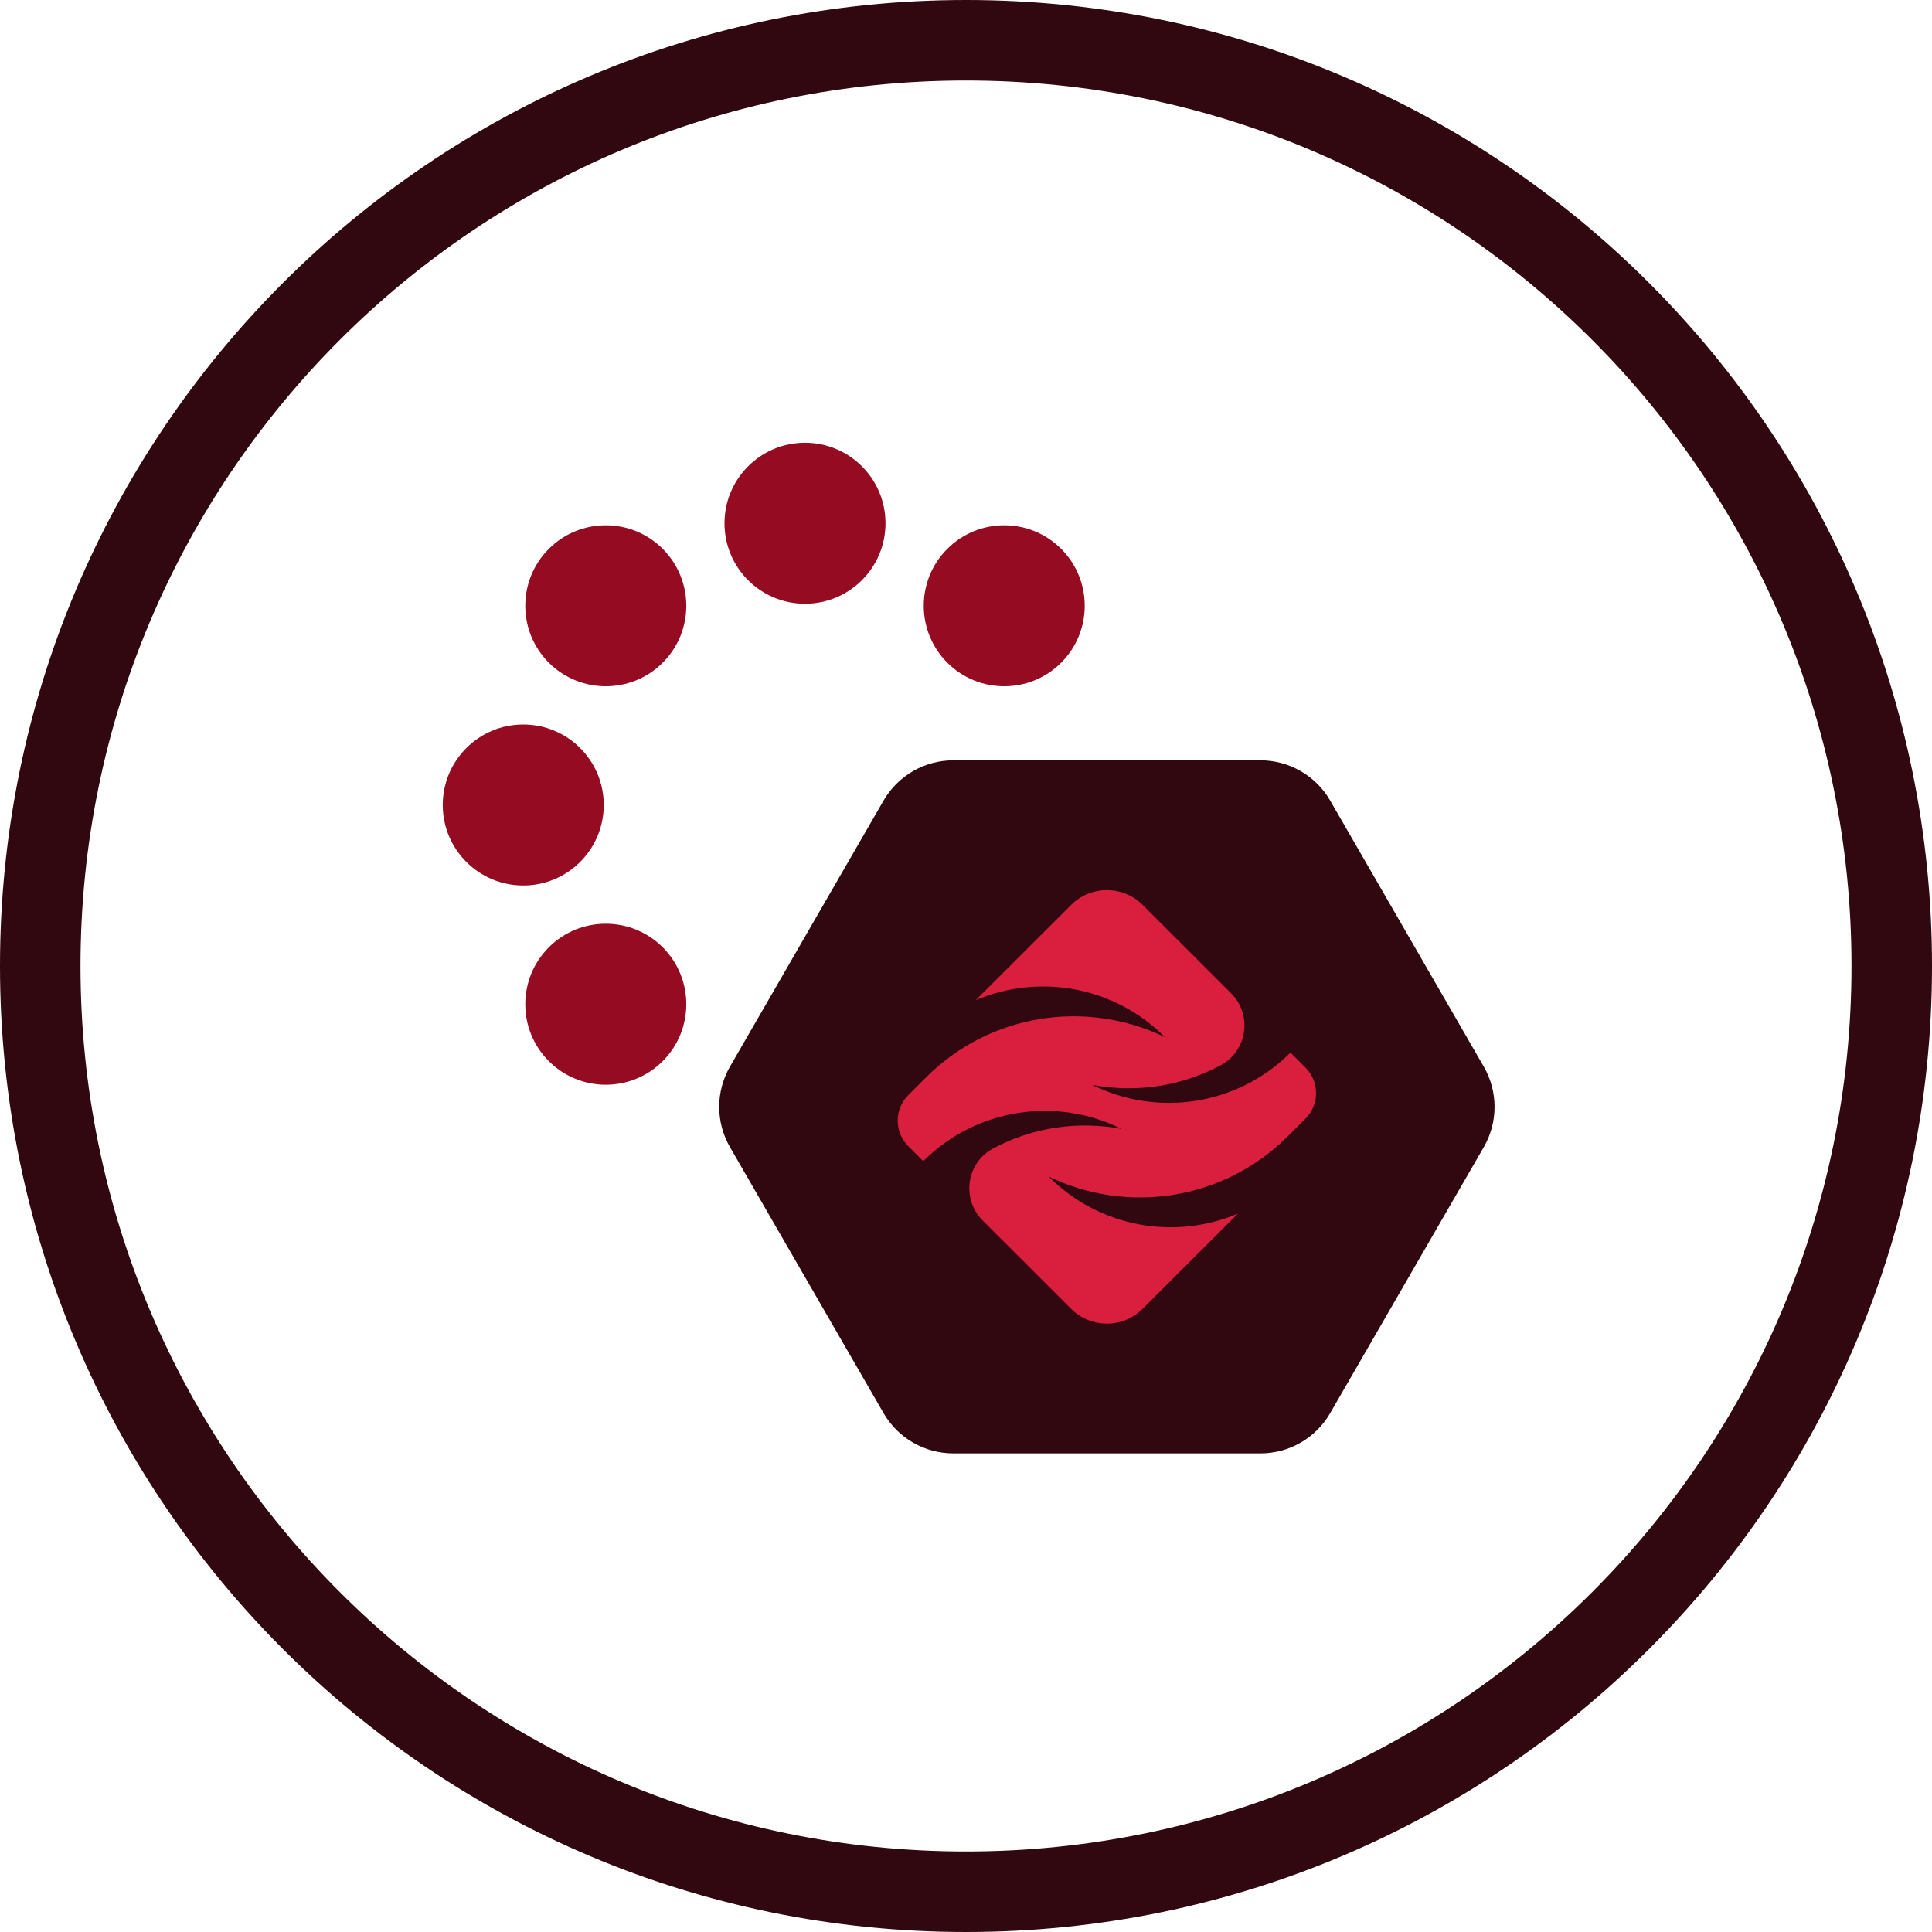 <svg width="48" height="48" viewBox="0 0 48 48" fill="none" xmlns="http://www.w3.org/2000/svg">
<path d="M31.316 18.89C32.031 18.89 32.691 19.272 33.048 19.89L36.864 26.5C37.221 27.119 37.221 27.881 36.864 28.5L33.048 35.109C32.691 35.728 32.031 36.109 31.316 36.109H23.684C22.97 36.109 22.309 35.728 21.952 35.109L18.136 28.5C17.779 27.881 17.779 27.119 18.136 26.5L21.952 19.89C22.309 19.272 22.97 18.89 23.684 18.89H31.316Z" fill="#31080F"/>
<path d="M31.994 28.232C32.117 28.109 32.276 27.951 32.434 27.793C32.785 27.443 32.785 26.874 32.434 26.523L32.062 26.151C30.729 27.482 28.735 27.75 27.137 26.954C28.217 27.153 29.337 26.998 30.329 26.465C30.992 26.108 31.119 25.209 30.586 24.677L28.389 22.483C27.898 21.993 27.102 21.993 26.611 22.483L24.243 24.848C25.803 24.186 27.676 24.493 28.945 25.769C27.009 24.831 24.612 25.164 23.006 26.768C22.883 26.891 22.724 27.05 22.566 27.207C22.215 27.558 22.215 28.126 22.566 28.477L22.938 28.849C24.271 27.518 26.265 27.25 27.863 28.046C26.782 27.847 25.663 28.002 24.671 28.535C24.007 28.891 23.881 29.79 24.414 30.323L26.611 32.517C27.102 33.007 27.898 33.007 28.388 32.517L30.756 30.152C29.197 30.813 27.324 30.507 26.055 29.231C27.99 30.169 30.387 29.837 31.994 28.232Z" fill="#DA1F3E"/>
<path d="M22 13C22 14.105 21.105 15 20 15C18.895 15 18 14.105 18 13C18 11.895 18.895 11 20 11C21.105 11 22 11.895 22 13Z" fill="#940B22"/>
<path d="M26.364 16.465C25.583 17.245 24.317 17.245 23.536 16.465C22.755 15.683 22.755 14.417 23.536 13.636C24.317 12.855 25.583 12.855 26.364 13.636C27.145 14.417 27.145 15.683 26.364 16.465Z" fill="#940B22"/>
<path d="M16.465 26.364C15.684 27.145 14.417 27.145 13.636 26.364C12.855 25.583 12.855 24.317 13.636 23.535C14.417 22.755 15.684 22.755 16.465 23.535C17.246 24.317 17.246 25.583 16.465 26.364Z" fill="#940B22"/>
<path d="M13 22C11.895 22 11 21.105 11 20C11 18.895 11.895 18 13 18C14.105 18 15 18.895 15 20C15 21.105 14.105 22 13 22Z" fill="#940B22"/>
<path d="M13.636 16.465C12.855 15.683 12.855 14.417 13.636 13.636C14.417 12.855 15.684 12.855 16.465 13.636C17.246 14.417 17.246 15.683 16.465 16.465C15.684 17.245 14.417 17.245 13.636 16.465Z" fill="#940B22"/>
<path fill-rule="evenodd" clip-rule="evenodd" d="M24 46C36.15 46 46 36.15 46 24C46 11.85 36.15 2 24 2C11.85 2 2 11.85 2 24C2 36.15 11.85 46 24 46ZM24 48C37.255 48 48 37.255 48 24C48 10.745 37.255 0 24 0C10.745 0 0 10.745 0 24C0 37.255 10.745 48 24 48Z" fill="#31080F"/>
</svg>
